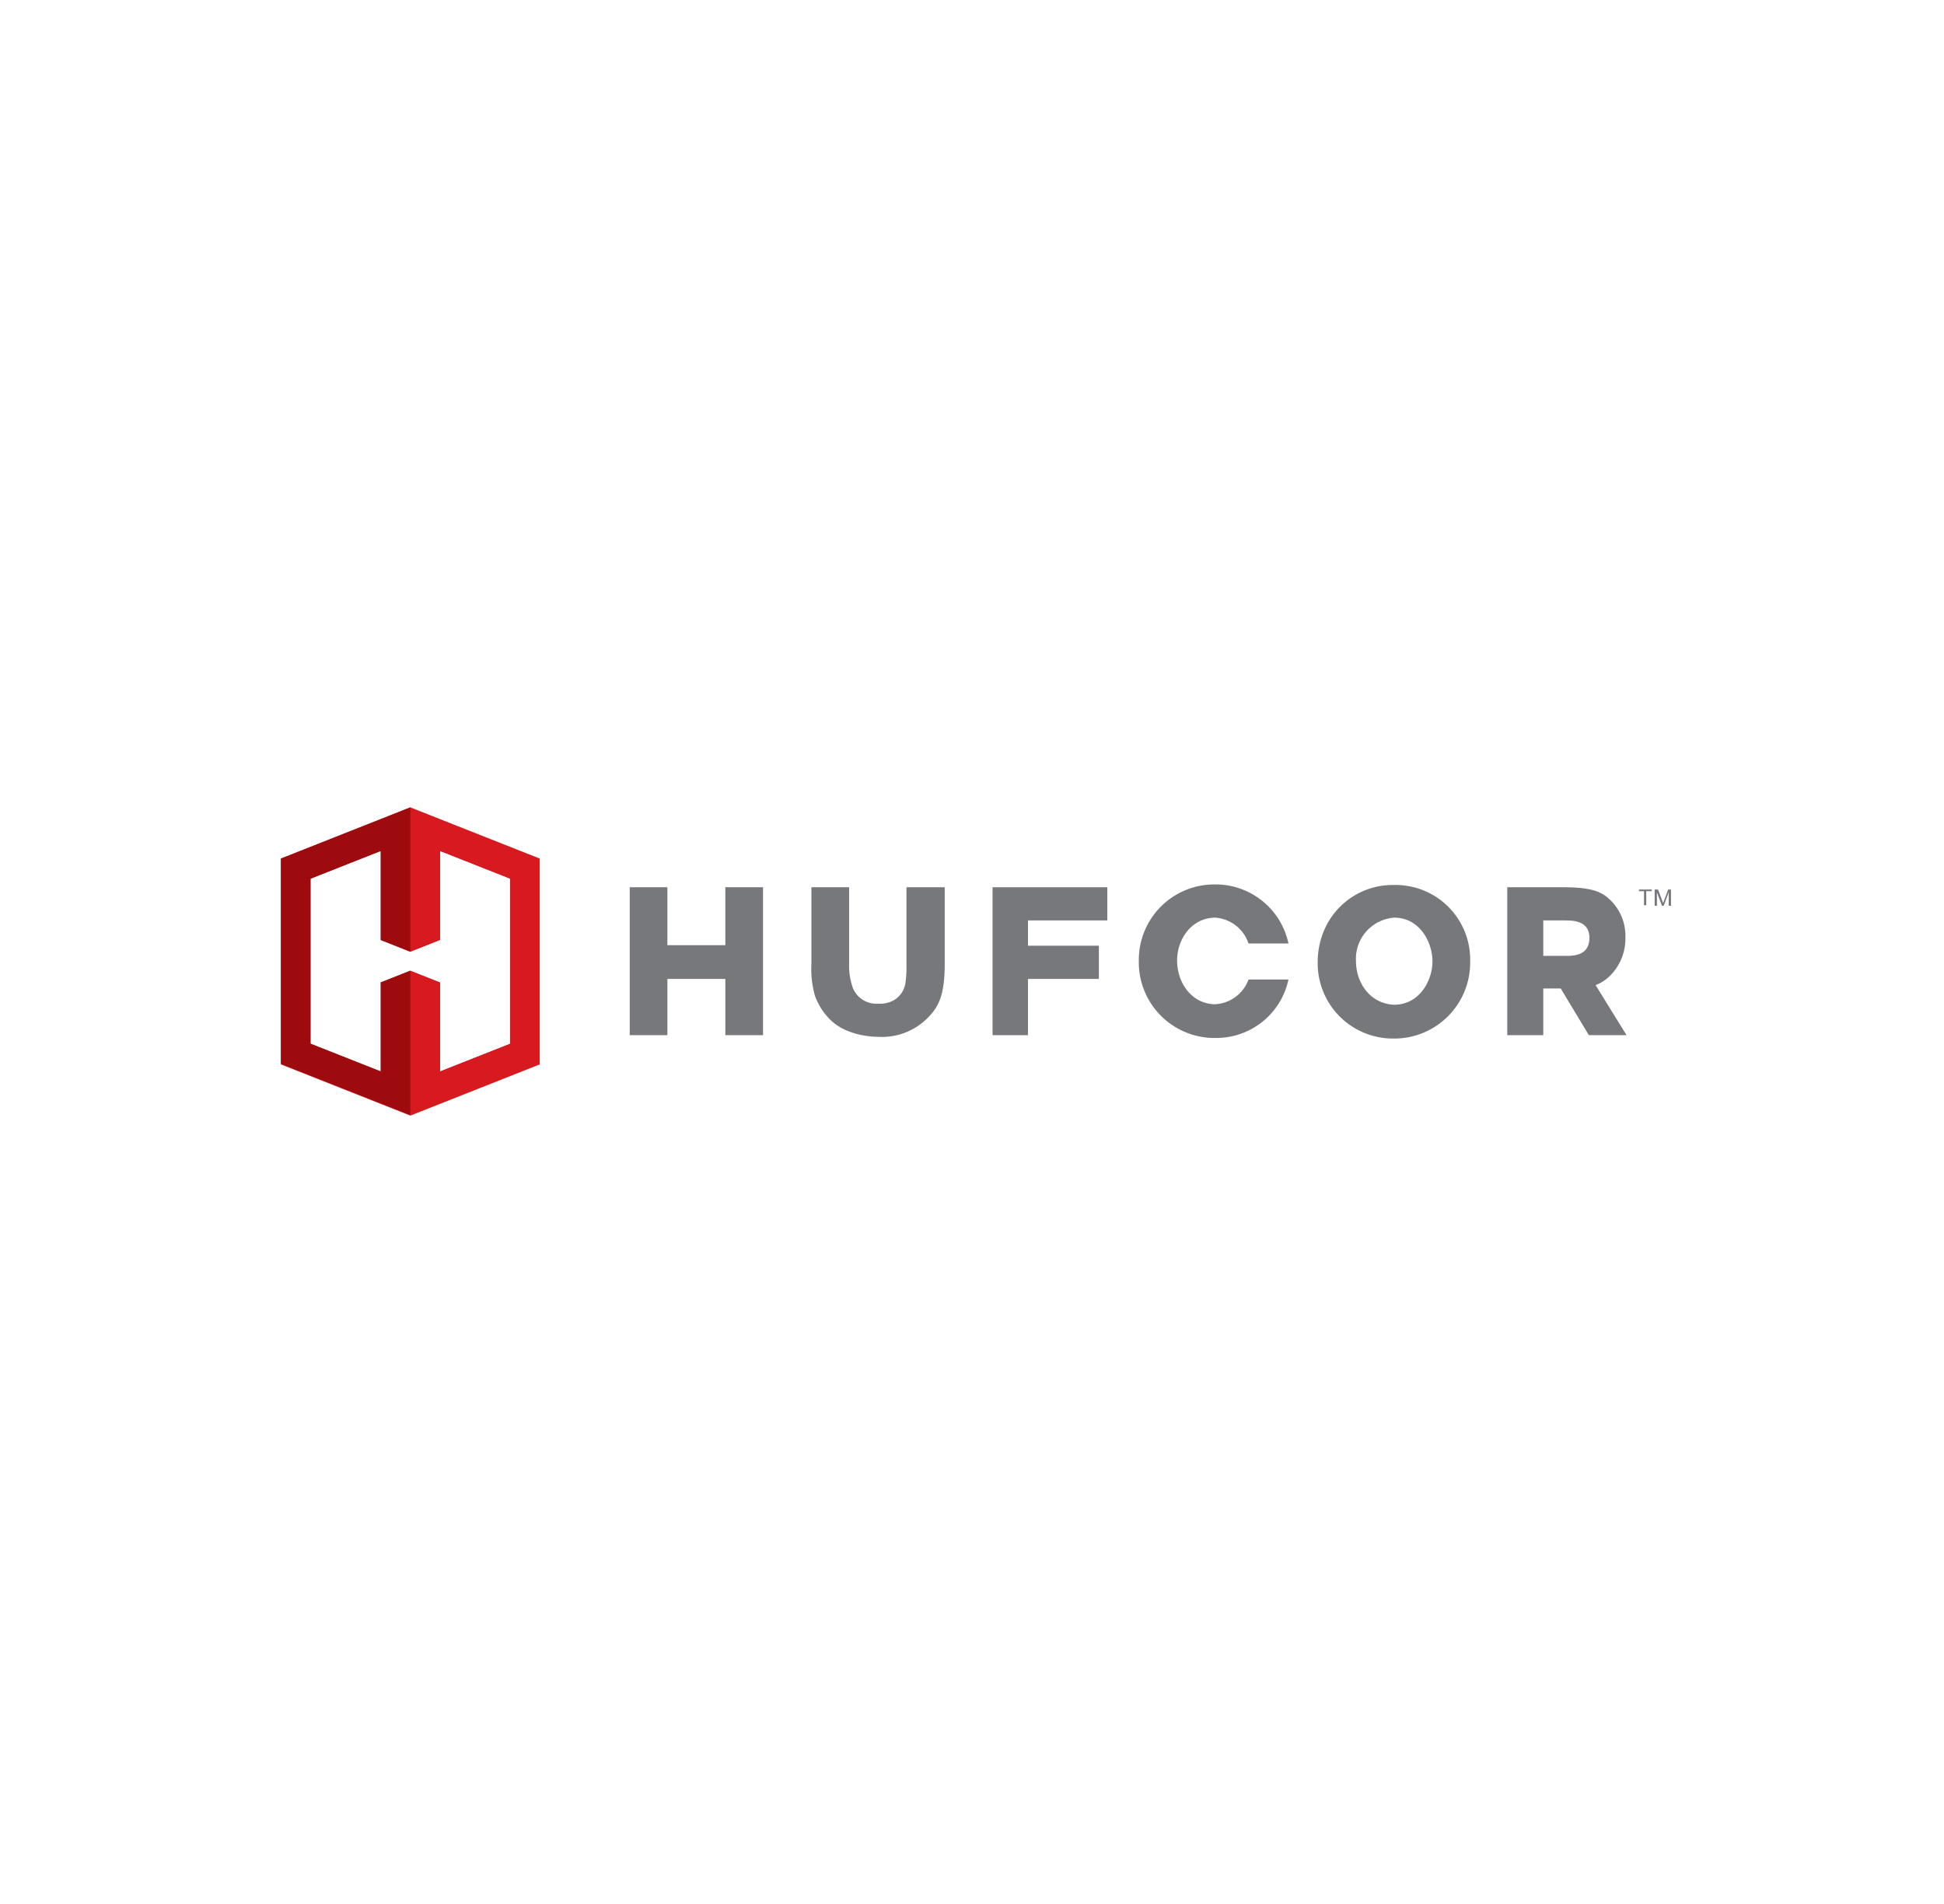 <svg xmlns="http://www.w3.org/2000/svg" width="265" height="259.614" viewBox="0 0 265 259.614"><defs><style>.a{fill:#fff;}.b{fill:#77787b;}.c{fill:#d71920;}.d{fill:#9e0b0f;}</style></defs><g transform="translate(-978 -1063)"><rect class="a" width="265" height="259.614" transform="translate(978 1063)"/><g transform="translate(1016.297 1173.079)"><path class="b" d="M75.035,22.1h-7.9V14.2H62V34.368h5.137V26.7h7.9v7.669h5.137V14.2H75.035Z" transform="translate(-14.456 -3.311)"/><path class="b" d="M126.5,14.2h15.644v4.524H131.331v3.447h9.662V26.7h-9.662v7.669H126.5Z" transform="translate(-29.495 -3.311)"/><path class="b" d="M162.852,18.224a5.157,5.157,0,0,1,4.6,3.528H172.9a10.158,10.158,0,0,0-9.969-8.051h-.153A10.294,10.294,0,0,0,152.5,24.13a10.32,10.32,0,0,0,10.276,10.505h.231a10.064,10.064,0,0,0,9.892-7.972h-5.444a5.13,5.13,0,0,1-4.6,3.374c-3.221-.076-5.137-2.99-5.137-5.981,0-2.761,1.84-5.751,5.137-5.828" transform="translate(-35.558 -3.195)"/><path class="b" d="M205.081,24.229a10.341,10.341,0,0,1-10.352,10.505h-.153a10.253,10.253,0,0,1-10.276-10.2,11.081,11.081,0,0,1,.767-4.294,10.157,10.157,0,0,1,9.509-6.442h.231a10.167,10.167,0,0,1,10.276,10.429m-10.276,5.9c3.447-.076,5.137-3.374,5.137-5.9,0-2.607-1.687-5.9-5.137-5.981a5.626,5.626,0,0,0-5.291,5.9c0,3.067,1.994,5.9,5.291,5.981" transform="translate(-42.972 -3.217)"/><path class="c" d="M17.638,0,0,6.978V35.045l17.638,6.978,17.638-6.978V6.978ZM31.211,32.209,21.7,35.967V23.849l-4.064-1.61h0l-4.064,1.61V35.965L4.064,32.209V9.739l9.509-3.758V18.1l4.064,1.61L21.7,18.1V5.981L31.21,9.738V32.209Z"/><path class="d" d="M0,6.978v27.99l17.638,6.978V22.238l-4.064,1.61V35.965L4.064,32.209V9.739l9.509-3.758V18.1l4.064,1.61V0Z"/><path class="a" d="M32.446,34.025l-9.509,3.757V25.667l-4.064-1.61-4.064,1.61V37.783L5.3,34.025V11.557L14.809,7.8V19.916l4.064,1.61,4.064-1.61V7.8l9.509,3.757Z" transform="translate(-1.236 -1.819)"/><g transform="translate(72.294 10.889)"><path class="b" d="M107.261,14.2V24.783a14.89,14.89,0,0,1-.153,2.53,3.3,3.3,0,0,1-1.457,2.223,3.826,3.826,0,0,1-2.223.539A3.469,3.469,0,0,1,99.979,28a8.82,8.82,0,0,1-.539-3.221V14.2H94.3V24.629a13.588,13.588,0,0,0,.46,4.294,8.692,8.692,0,0,0,1.917,3.144c1.917,2.07,5.063,2.53,6.825,2.53a8.755,8.755,0,0,0,6.671-2.607c1.534-1.534,2.3-3.221,2.3-7.362V14.2Z" transform="translate(-94.282 -14.2)"/></g><path class="b" d="M230.039,27.543h0a5.494,5.494,0,0,0,1.917-1.227,7.143,7.143,0,0,0,2.147-5.291,6.778,6.778,0,0,0-2.377-5.368c-1.077-.92-2.454-1.457-6.135-1.457H218V34.368h4.908V28h2.377l3.834,6.364h5.137Zm-7.131-8.818h2.914c1.077,0,3.374,0,3.374,2.377,0,2.454-2.223,2.454-3.221,2.454h-3.067Z" transform="translate(-50.83 -3.311)"/><g transform="translate(185.114 11.196)"><path class="b" d="M242.167,14.831H241.4V14.6h1.763v.231H242.4v1.917h-.307V14.831Z" transform="translate(-241.4 -14.6)"/><path class="b" d="M244.276,14.6h.384l.691,1.84.691-1.84h.383v2.223h-.307v-1.84h0l-.691,1.84H245.2l-.691-1.84h0v1.84H244.2V14.6Z" transform="translate(-242.053 -14.6)"/></g></g></g></svg>